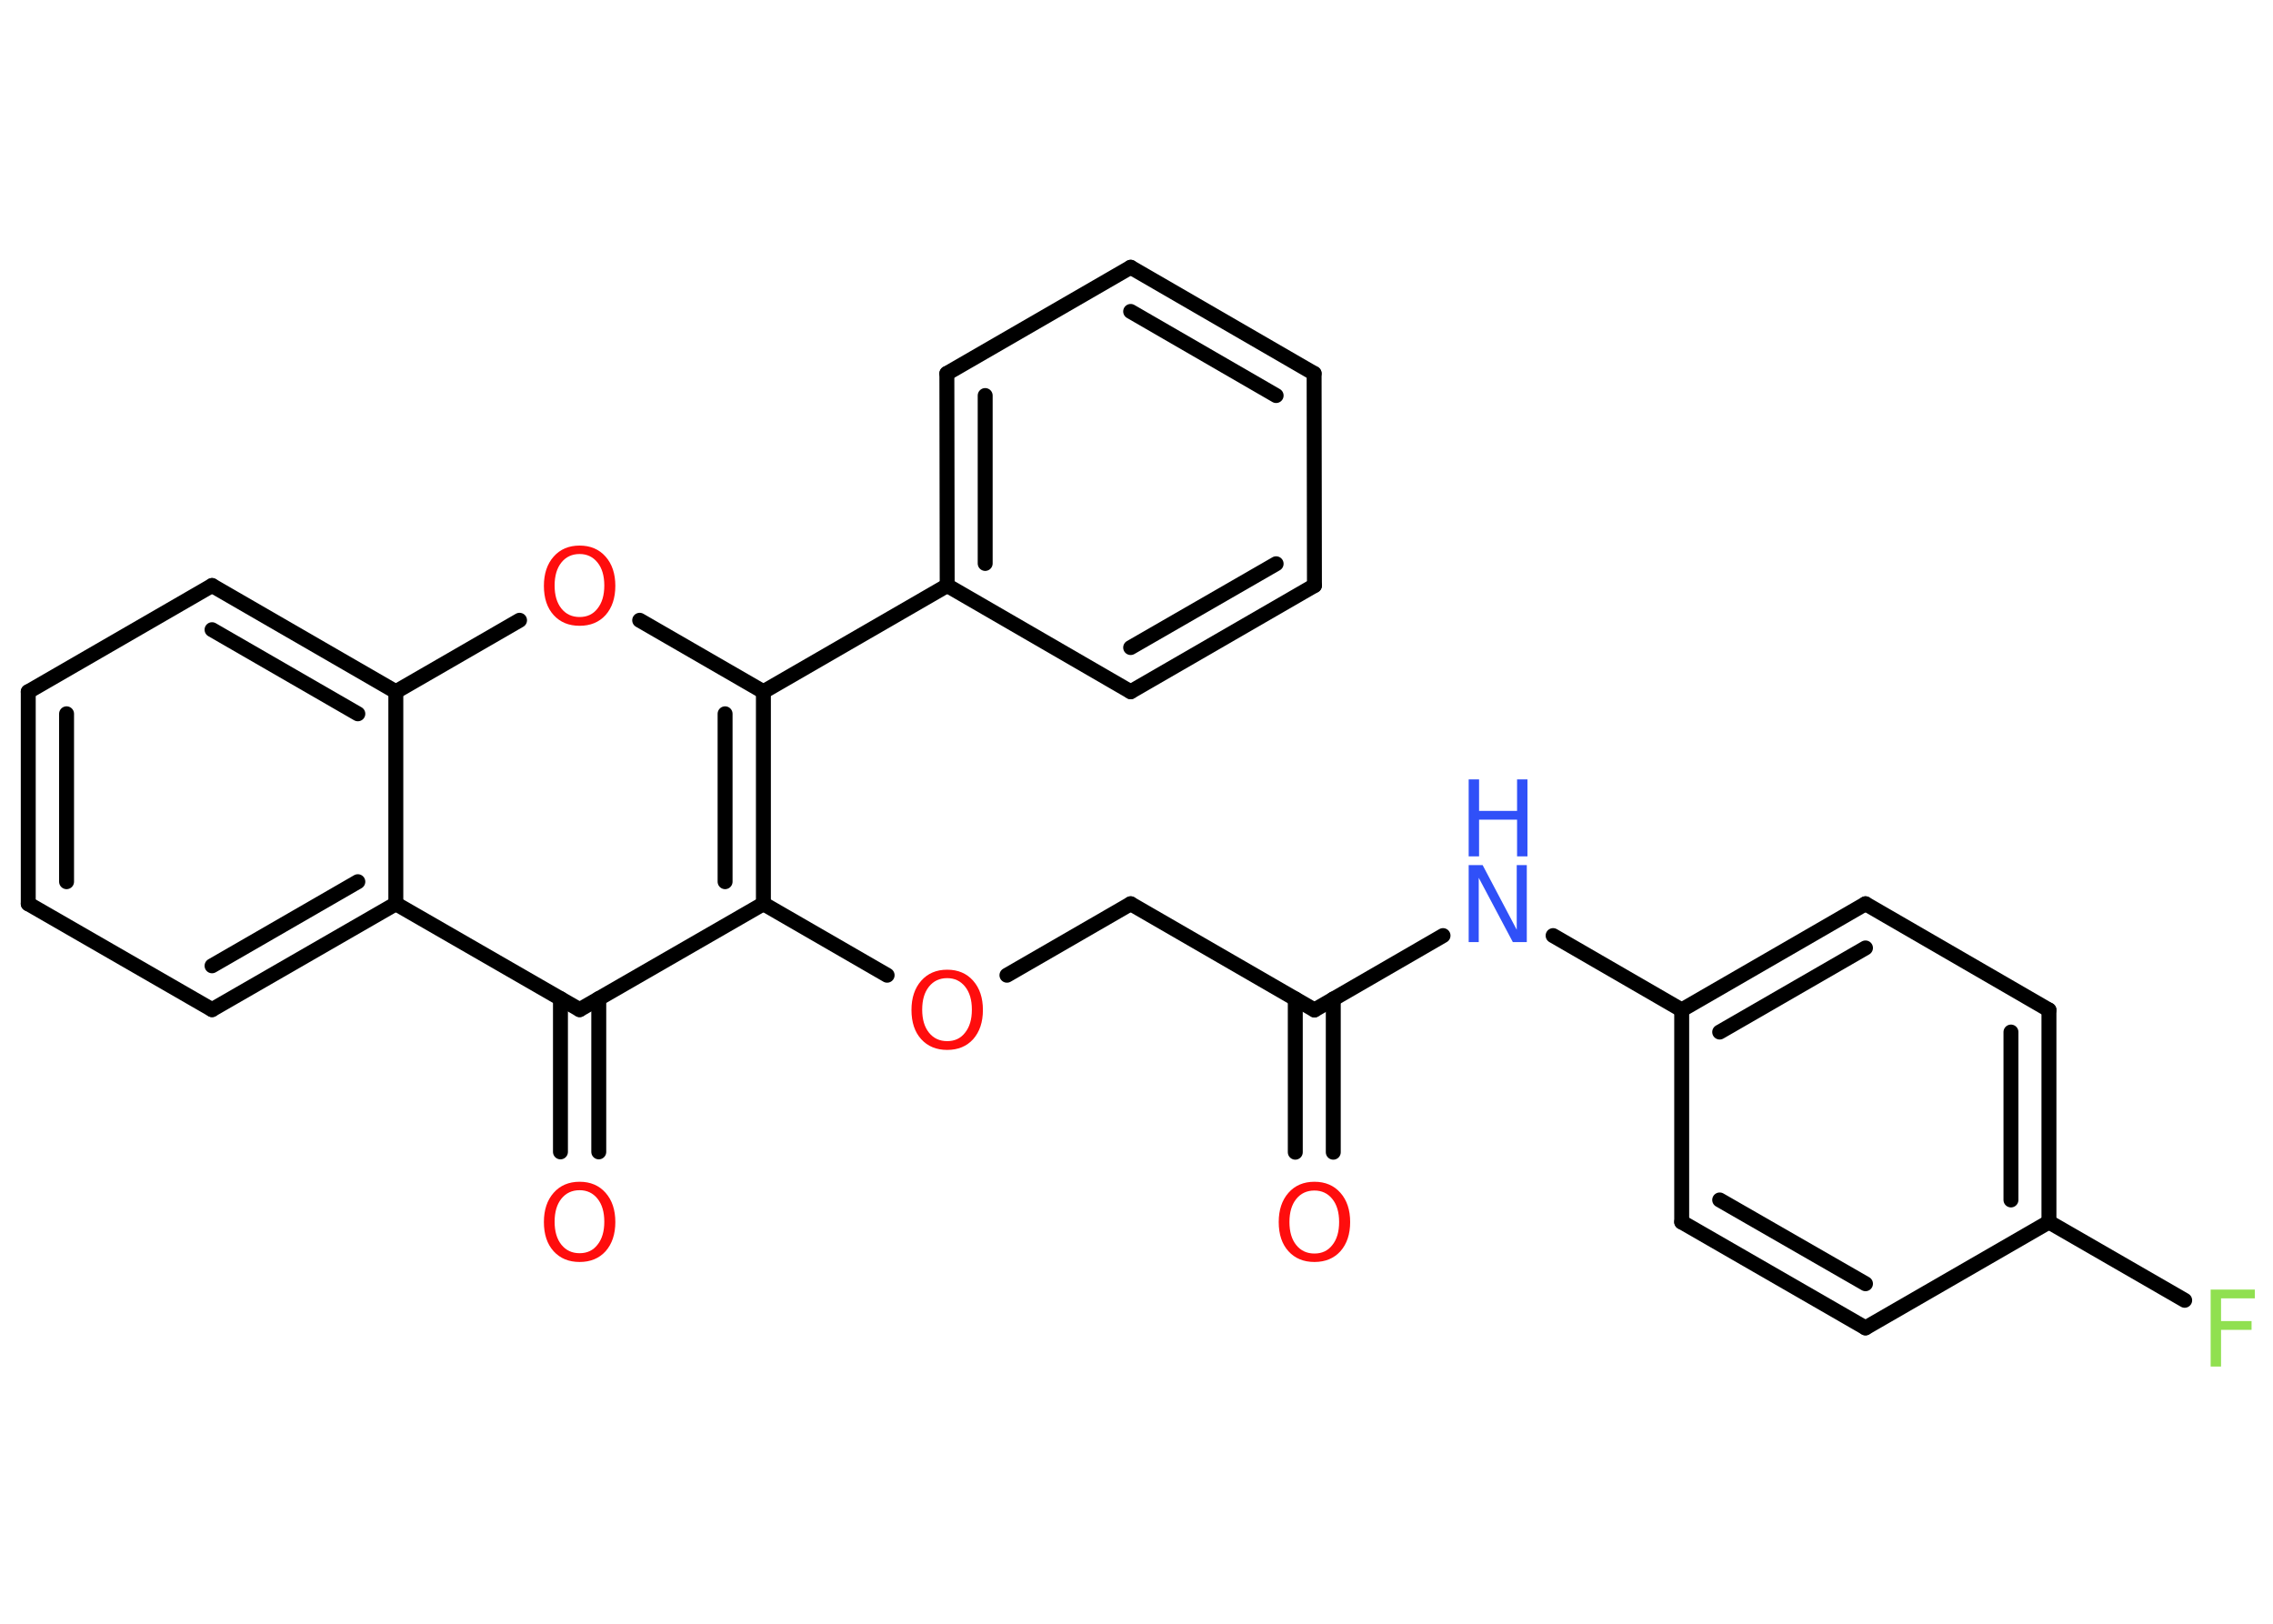 <?xml version='1.0' encoding='UTF-8'?>
<!DOCTYPE svg PUBLIC "-//W3C//DTD SVG 1.1//EN" "http://www.w3.org/Graphics/SVG/1.1/DTD/svg11.dtd">
<svg version='1.2' xmlns='http://www.w3.org/2000/svg' xmlns:xlink='http://www.w3.org/1999/xlink' width='70.0mm' height='50.0mm' viewBox='0 0 70.0 50.0'>
  <desc>Generated by the Chemistry Development Kit (http://github.com/cdk)</desc>
  <g stroke-linecap='round' stroke-linejoin='round' stroke='#000000' stroke-width='.46' fill='#FF0D0D'>
    <rect x='.0' y='.0' width='70.0' height='50.0' fill='#FFFFFF' stroke='none'/>
    <g id='mol1' class='mol'>
      <g id='mol1bnd1' class='bond'>
        <line x1='39.89' y1='35.48' x2='39.89' y2='30.76'/>
        <line x1='41.06' y1='35.48' x2='41.06' y2='30.76'/>
      </g>
      <line id='mol1bnd2' class='bond' x1='40.48' y1='31.1' x2='34.82' y2='27.83'/>
      <line id='mol1bnd3' class='bond' x1='34.82' y1='27.83' x2='31.01' y2='30.03'/>
      <line id='mol1bnd4' class='bond' x1='27.32' y1='30.03' x2='23.51' y2='27.83'/>
      <g id='mol1bnd5' class='bond'>
        <line x1='23.51' y1='27.83' x2='23.51' y2='21.3'/>
        <line x1='22.33' y1='27.15' x2='22.33' y2='21.98'/>
      </g>
      <line id='mol1bnd6' class='bond' x1='23.51' y1='21.3' x2='29.17' y2='18.03'/>
      <g id='mol1bnd7' class='bond'>
        <line x1='29.16' y1='11.5' x2='29.17' y2='18.03'/>
        <line x1='30.34' y1='12.18' x2='30.34' y2='17.35'/>
      </g>
      <line id='mol1bnd8' class='bond' x1='29.16' y1='11.5' x2='34.82' y2='8.23'/>
      <g id='mol1bnd9' class='bond'>
        <line x1='40.47' y1='11.5' x2='34.82' y2='8.23'/>
        <line x1='39.3' y1='12.18' x2='34.82' y2='9.59'/>
      </g>
      <line id='mol1bnd10' class='bond' x1='40.47' y1='11.5' x2='40.48' y2='18.03'/>
      <g id='mol1bnd11' class='bond'>
        <line x1='34.82' y1='21.3' x2='40.48' y2='18.03'/>
        <line x1='34.82' y1='19.94' x2='39.3' y2='17.36'/>
      </g>
      <line id='mol1bnd12' class='bond' x1='29.17' y1='18.03' x2='34.82' y2='21.3'/>
      <line id='mol1bnd13' class='bond' x1='23.51' y1='21.3' x2='19.7' y2='19.1'/>
      <line id='mol1bnd14' class='bond' x1='16.0' y1='19.1' x2='12.19' y2='21.3'/>
      <g id='mol1bnd15' class='bond'>
        <line x1='12.19' y1='21.3' x2='6.53' y2='18.03'/>
        <line x1='11.02' y1='21.98' x2='6.53' y2='19.39'/>
      </g>
      <line id='mol1bnd16' class='bond' x1='6.53' y1='18.03' x2='.87' y2='21.3'/>
      <g id='mol1bnd17' class='bond'>
        <line x1='.87' y1='21.3' x2='.87' y2='27.83'/>
        <line x1='2.05' y1='21.98' x2='2.05' y2='27.15'/>
      </g>
      <line id='mol1bnd18' class='bond' x1='.87' y1='27.83' x2='6.53' y2='31.09'/>
      <g id='mol1bnd19' class='bond'>
        <line x1='6.53' y1='31.09' x2='12.19' y2='27.83'/>
        <line x1='6.53' y1='29.74' x2='11.02' y2='27.15'/>
      </g>
      <line id='mol1bnd20' class='bond' x1='12.19' y1='21.3' x2='12.19' y2='27.83'/>
      <line id='mol1bnd21' class='bond' x1='12.19' y1='27.83' x2='17.85' y2='31.09'/>
      <line id='mol1bnd22' class='bond' x1='23.51' y1='27.83' x2='17.85' y2='31.09'/>
      <g id='mol1bnd23' class='bond'>
        <line x1='18.44' y1='30.75' x2='18.44' y2='35.47'/>
        <line x1='17.26' y1='30.75' x2='17.26' y2='35.47'/>
      </g>
      <line id='mol1bnd24' class='bond' x1='40.48' y1='31.1' x2='44.44' y2='28.81'/>
      <line id='mol1bnd25' class='bond' x1='47.83' y1='28.81' x2='51.79' y2='31.1'/>
      <g id='mol1bnd26' class='bond'>
        <line x1='57.45' y1='27.83' x2='51.79' y2='31.1'/>
        <line x1='57.45' y1='29.19' x2='52.96' y2='31.78'/>
      </g>
      <line id='mol1bnd27' class='bond' x1='57.45' y1='27.83' x2='63.1' y2='31.1'/>
      <g id='mol1bnd28' class='bond'>
        <line x1='63.1' y1='37.63' x2='63.1' y2='31.1'/>
        <line x1='61.93' y1='36.95' x2='61.93' y2='31.78'/>
      </g>
      <line id='mol1bnd29' class='bond' x1='63.1' y1='37.63' x2='67.28' y2='40.04'/>
      <line id='mol1bnd30' class='bond' x1='63.1' y1='37.63' x2='57.45' y2='40.89'/>
      <g id='mol1bnd31' class='bond'>
        <line x1='51.79' y1='37.63' x2='57.45' y2='40.89'/>
        <line x1='52.96' y1='36.95' x2='57.45' y2='39.53'/>
      </g>
      <line id='mol1bnd32' class='bond' x1='51.79' y1='31.1' x2='51.79' y2='37.63'/>
      <path id='mol1atm1' class='atom' d='M40.48 36.66q-.35 .0 -.56 .26q-.21 .26 -.21 .71q.0 .45 .21 .71q.21 .26 .56 .26q.35 .0 .55 -.26q.21 -.26 .21 -.71q.0 -.45 -.21 -.71q-.21 -.26 -.55 -.26zM40.48 36.39q.5 .0 .8 .34q.3 .34 .3 .9q.0 .56 -.3 .9q-.3 .33 -.8 .33q-.5 .0 -.8 -.33q-.3 -.33 -.3 -.9q.0 -.56 .3 -.9q.3 -.34 .8 -.34z' stroke='none'/>
      <path id='mol1atm4' class='atom' d='M29.17 30.12q-.35 .0 -.56 .26q-.21 .26 -.21 .71q.0 .45 .21 .71q.21 .26 .56 .26q.35 .0 .55 -.26q.21 -.26 .21 -.71q.0 -.45 -.21 -.71q-.21 -.26 -.55 -.26zM29.17 29.86q.5 .0 .8 .34q.3 .34 .3 .9q.0 .56 -.3 .9q-.3 .33 -.8 .33q-.5 .0 -.8 -.33q-.3 -.33 -.3 -.9q.0 -.56 .3 -.9q.3 -.34 .8 -.34z' stroke='none'/>
      <path id='mol1atm13' class='atom' d='M17.85 17.06q-.35 .0 -.56 .26q-.21 .26 -.21 .71q.0 .45 .21 .71q.21 .26 .56 .26q.35 .0 .55 -.26q.21 -.26 .21 -.71q.0 -.45 -.21 -.71q-.21 -.26 -.55 -.26zM17.85 16.8q.5 .0 .8 .34q.3 .34 .3 .9q.0 .56 -.3 .9q-.3 .33 -.8 .33q-.5 .0 -.8 -.33q-.3 -.33 -.3 -.9q.0 -.56 .3 -.9q.3 -.34 .8 -.34z' stroke='none'/>
      <path id='mol1atm21' class='atom' d='M17.85 36.65q-.35 .0 -.56 .26q-.21 .26 -.21 .71q.0 .45 .21 .71q.21 .26 .56 .26q.35 .0 .55 -.26q.21 -.26 .21 -.71q.0 -.45 -.21 -.71q-.21 -.26 -.55 -.26zM17.85 36.39q.5 .0 .8 .34q.3 .34 .3 .9q.0 .56 -.3 .9q-.3 .33 -.8 .33q-.5 .0 -.8 -.33q-.3 -.33 -.3 -.9q.0 -.56 .3 -.9q.3 -.34 .8 -.34z' stroke='none'/>
      <g id='mol1atm22' class='atom'>
        <path d='M45.23 26.64h.43l1.05 1.99v-1.99h.31v2.37h-.43l-1.05 -1.98v1.98h-.31v-2.37z' stroke='none' fill='#3050F8'/>
        <path d='M45.23 24.0h.32v.97h1.17v-.97h.32v2.37h-.32v-1.13h-1.17v1.13h-.32v-2.37z' stroke='none' fill='#3050F8'/>
      </g>
      <path id='mol1atm27' class='atom' d='M68.08 39.71h1.36v.27h-1.04v.7h.94v.27h-.94v1.13h-.32v-2.37z' stroke='none' fill='#90E050'/>
    </g>
  </g>
</svg>
